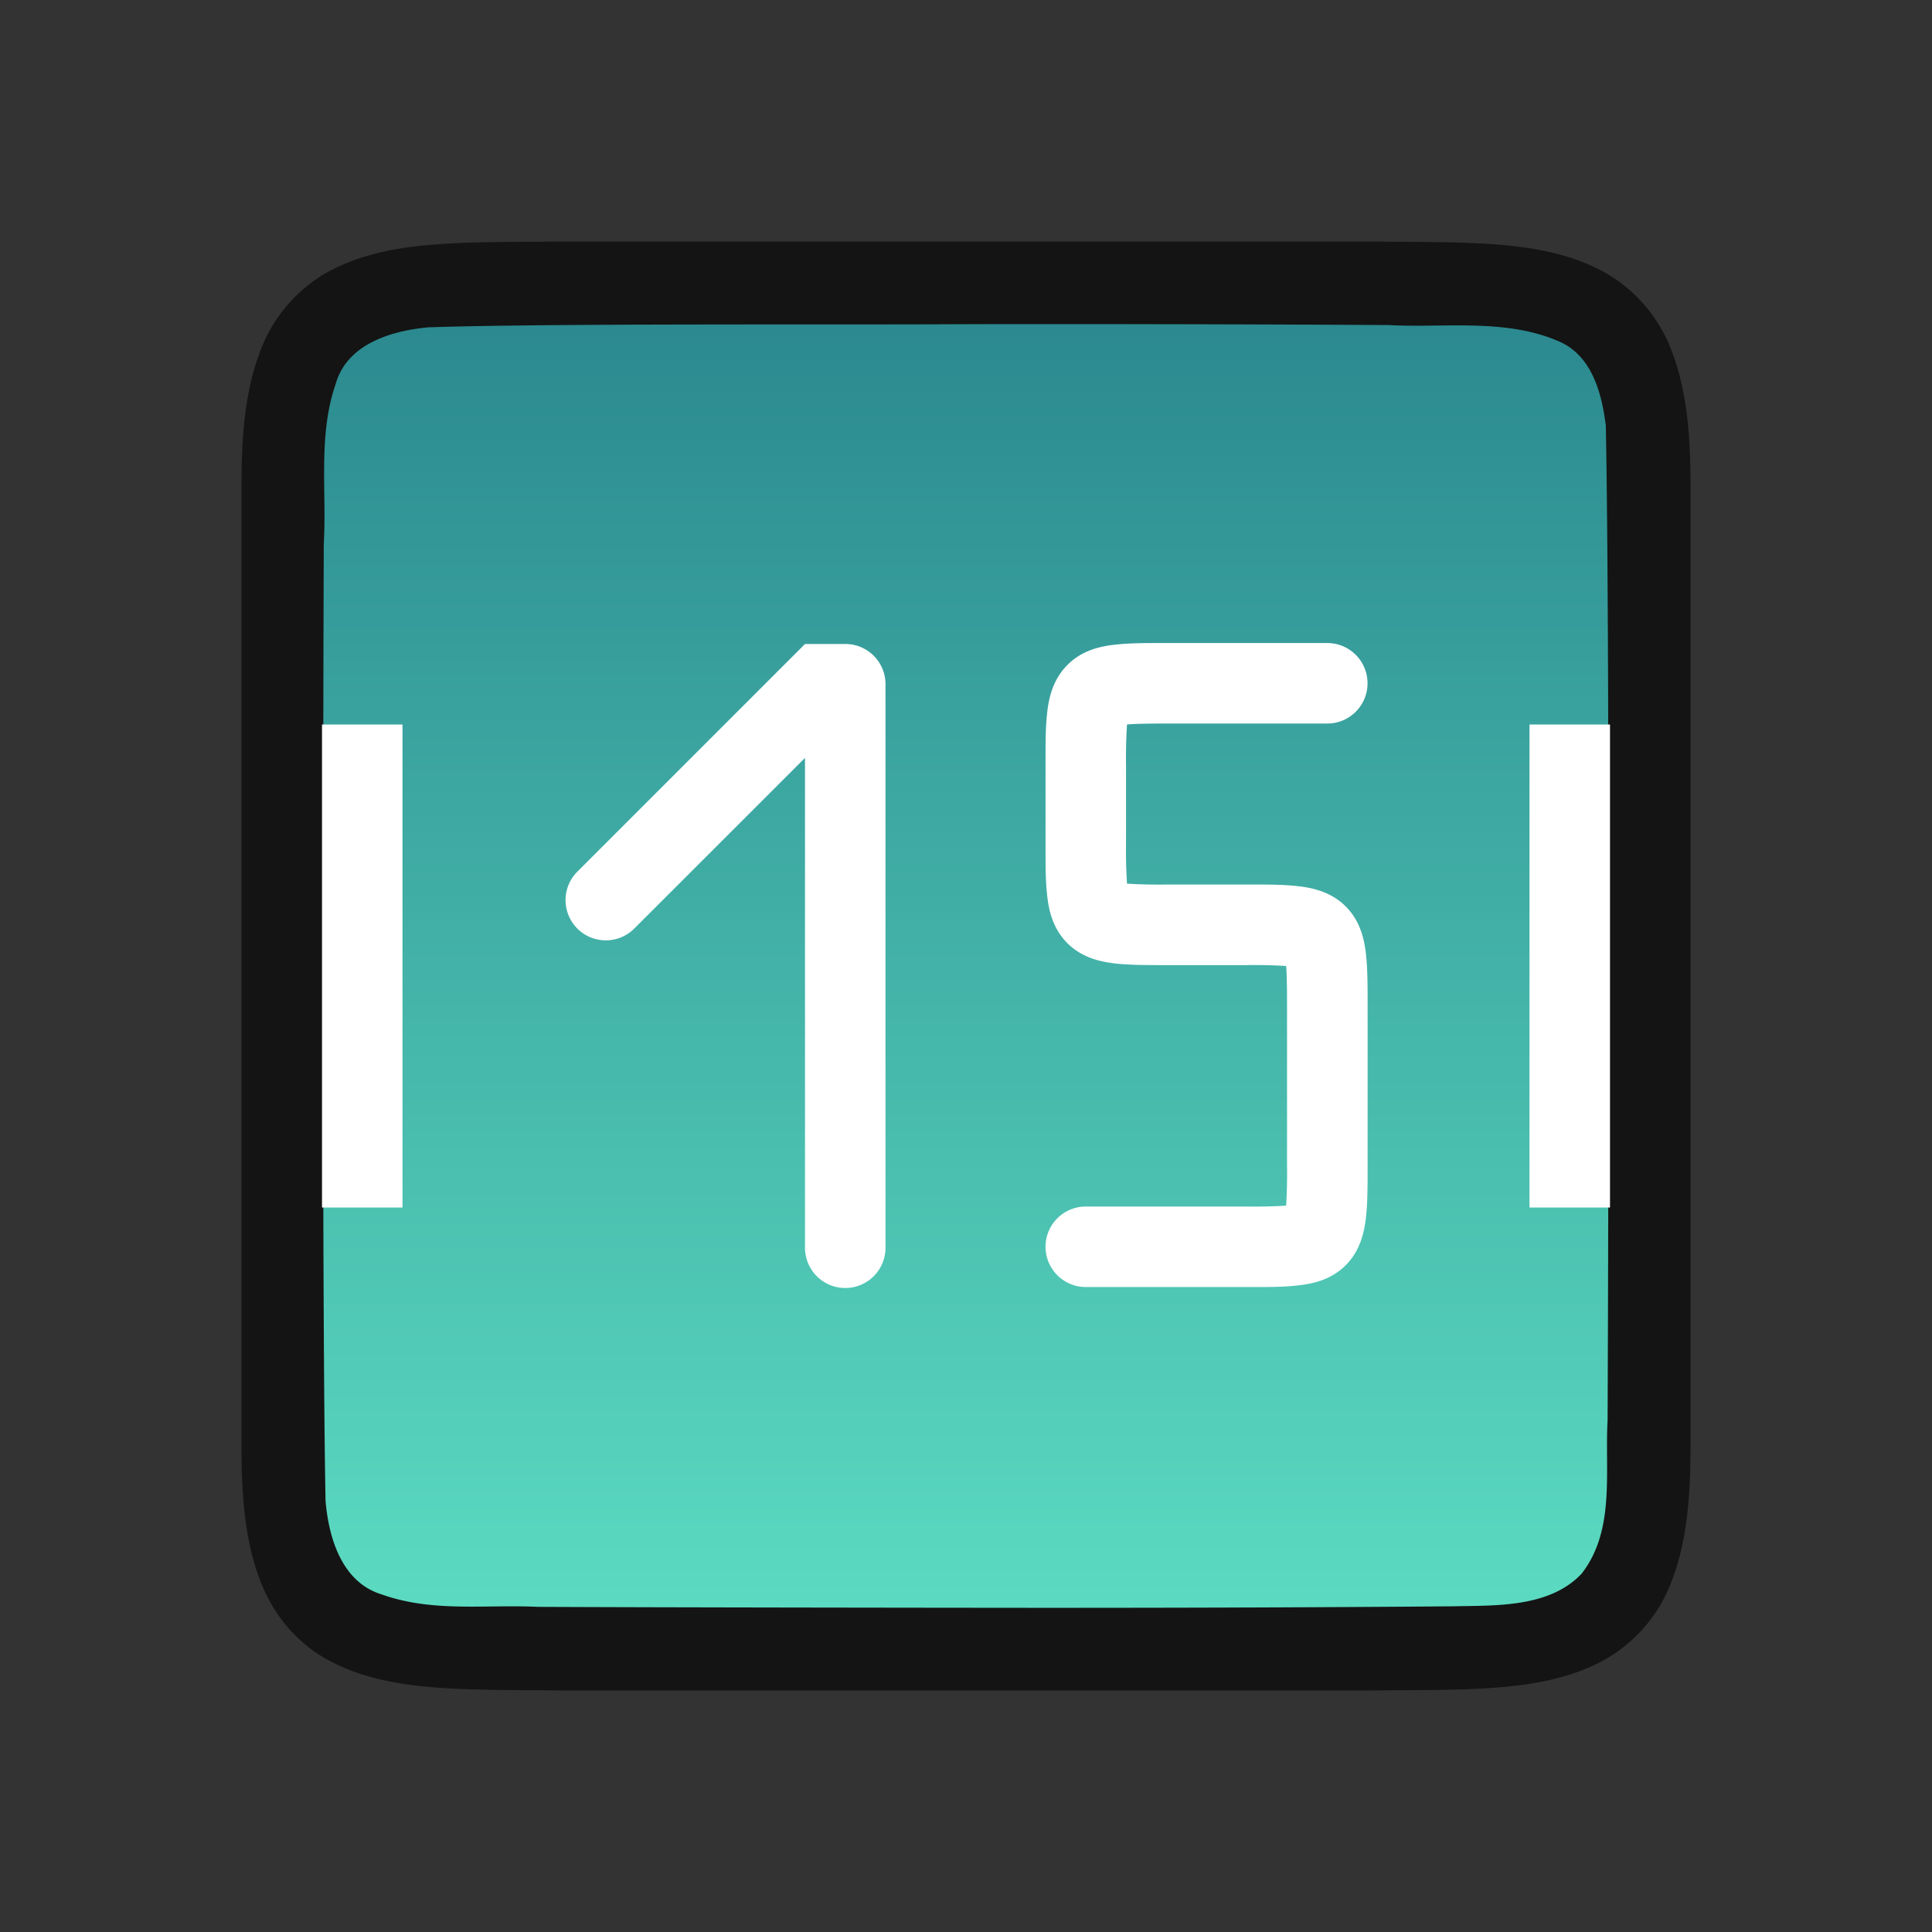 <svg xmlns="http://www.w3.org/2000/svg" xmlns:xlink="http://www.w3.org/1999/xlink" viewBox="0 0 24 24"><rect x="0" y="0" width="24" height="24" fill="#333333" stroke="none"/><defs><linearGradient id="a"><stop offset="0" stop-color="#5bdbc1"/><stop offset="1" stop-color="#2b898f"/></linearGradient><linearGradient xlink:href="#a" id="b" x1="12" y1="20" x2="12" y2="4" gradientUnits="userSpaceOnUse"/></defs><path d="M6.994 3c-1.258.014-2.179-.03-2.932.384a1.88 1.88 0 00-.837.999C3.06 4.82 3 5.343 3 6v12c0 .658.06 1.179.225 1.617.164.44.461.789.837.997.753.415 1.674.371 2.932.386h10.012c1.258-.014 2.179.03 2.932-.384a1.88 1.88 0 00.837-.999c.165-.438.225-.96.225-1.617V6c0-.658-.06-1.179-.225-1.617a1.875 1.875 0 00-.837-.997c-.753-.415-1.674-.371-2.932-.386H6.998z" style="line-height:125%;-inkscape-font-specification:Ubuntu;text-align:center" font-weight="400" font-size="15" font-family="Ubuntu" letter-spacing="0" word-spacing="0" text-anchor="middle" opacity=".6"/><path d="M11.983 4.027c-1.556.01-5.11-.012-6.66.039-.46.042-1.016.206-1.155.71-.219.635-.108 1.333-.146 1.982-.008 2.297-.023 9.596.022 11.885.039.462.202 1.013.699 1.164.632.225 1.284.123 1.936.154 1.424.007 4.85.011 6.276.012 1.704 0 3.408-.005 5.107-.019.512-.012 1.184.02 1.585-.405.421-.54.287-1.268.323-1.904.011-2.444.027-9.911-.022-12.357-.05-.402-.17-.863-.575-1.044-.669-.294-1.427-.168-2.126-.206a715.985 715.985 0 00-5.264-.011z" fill="url(#b)"/><path fill="#fff" d="M4 9h1v6H4zM19 9h1v6h-1zM10.5 8H10l-.354.354-2.474 2.474a.499.499 0 10.707.707L10 9.415V15.5a.499.499 0 101 0v-7c0-.277-.223-.5-.5-.5z"/><path style="line-height:normal;font-variant-ligatures:normal;font-variant-position:normal;font-variant-caps:normal;font-variant-numeric:normal;font-variant-alternates:normal;font-feature-settings:normal;text-indent:0;text-align:start;text-decoration-line:none;text-decoration-style:solid;text-decoration-color:#000;text-transform:none;text-orientation:mixed;white-space:normal;shape-padding:0;isolation:auto;mix-blend-mode:normal;solid-color:#000;solid-opacity:1" d="M14.488 7.988c-.25 0-.443-.001-.633.02-.189.02-.415.071-.595.252-.18.18-.231.406-.252.595-.021.19-.02.383-.02.633v1c0 .25-.001.444.02.633.02.19.071.415.252.596.18.18.406.23.595.252.19.02.383.02.633.02h1a6.4 6.4 0 01.489.011c.008.097.011.255.011.488v2a6.4 6.4 0 01-.011.489 6.411 6.411 0 01-.489.011h-2a.5.5 0 100 1h2c.25 0 .444.002.633-.02.19-.02.415-.07.596-.251.18-.18.23-.407.252-.596.02-.189.02-.383.02-.633v-2c0-.25 0-.443-.02-.633-.021-.189-.072-.415-.252-.595s-.407-.231-.596-.252c-.189-.021-.383-.02-.633-.02h-1a6.4 6.4 0 01-.488-.011 6.411 6.411 0 01-.012-.489v-1A6.4 6.4 0 0114 9c.097-.009.255-.012.488-.012h2a.5.5 0 100-1z" color="#000" font-weight="400" font-family="sans-serif" overflow="visible" fill="#fff"/></svg>